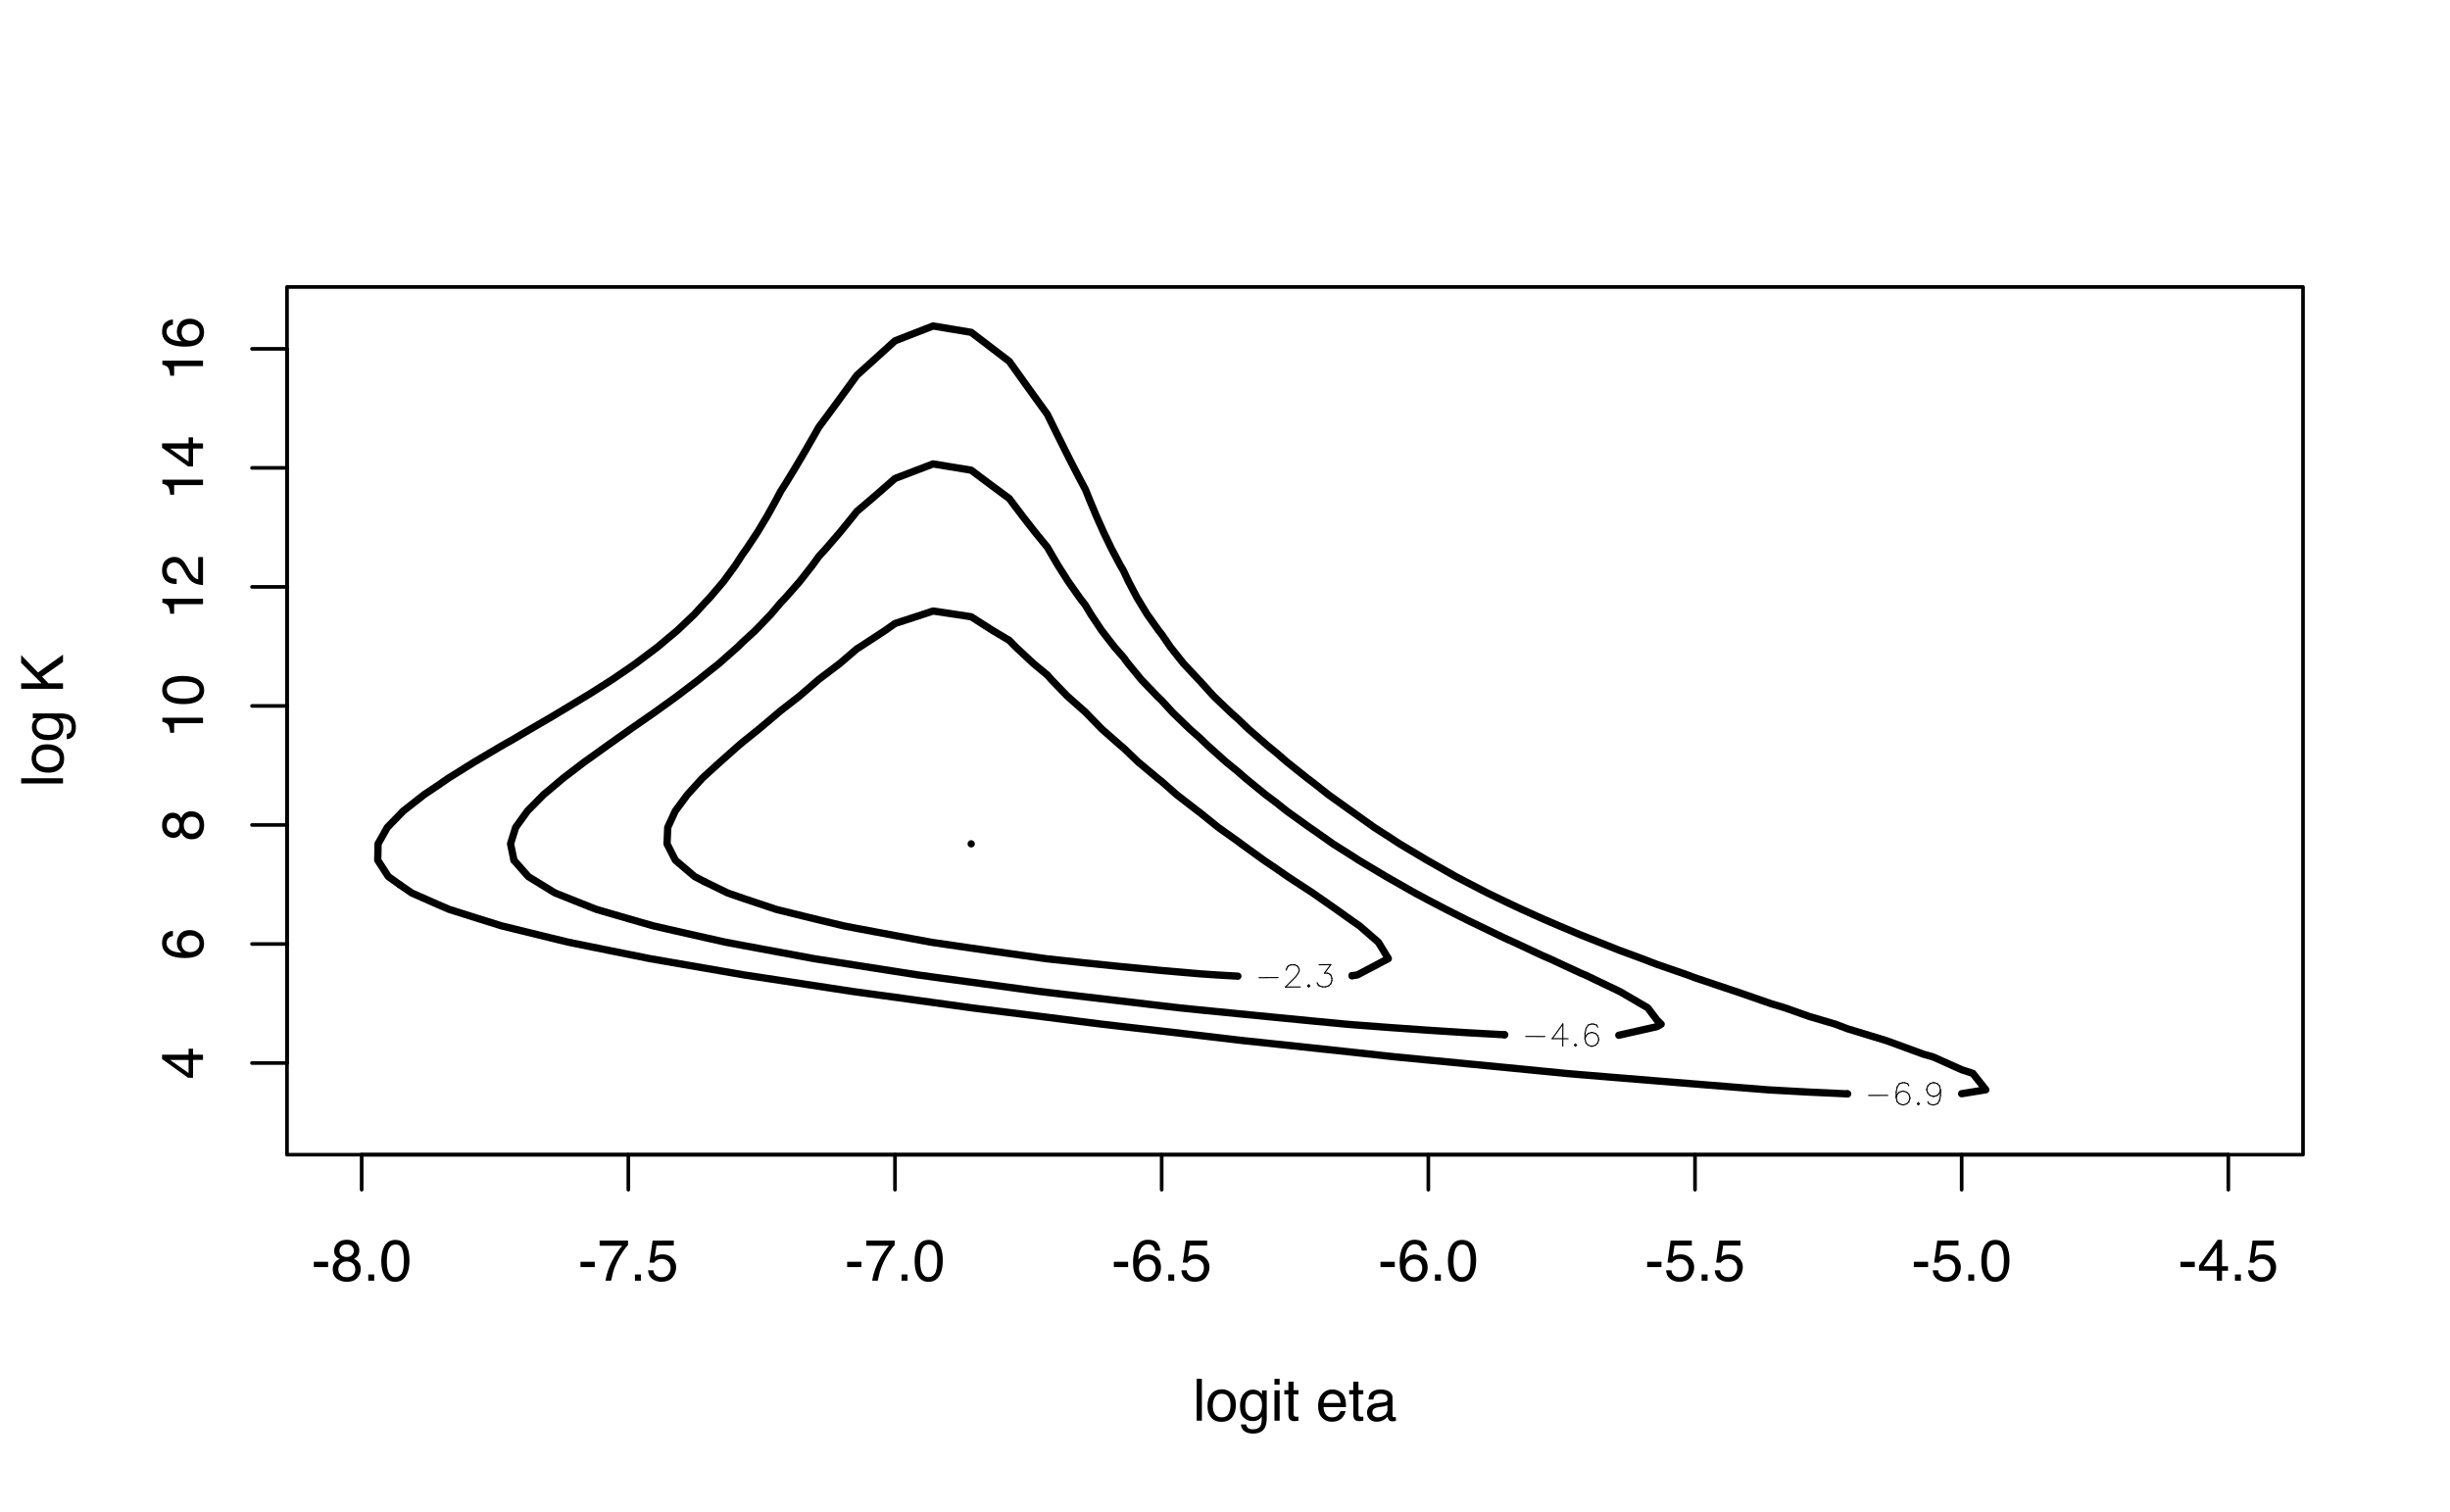 <?xml version="1.0" encoding="UTF-8"?>
<svg xmlns="http://www.w3.org/2000/svg" xmlns:xlink="http://www.w3.org/1999/xlink" width="504pt" height="311pt" viewBox="0 0 504 311" version="1.1">
<defs>
<g>
<symbol overflow="visible" id="glyph0-0">
<path style="stroke:none;" d="M 0.391 0 L 0.391 -8.609 L 7.219 -8.609 L 7.219 0 Z M 6.141 -1.078 L 6.141 -7.531 L 1.469 -7.531 L 1.469 -1.078 Z M 6.141 -1.078 "/>
</symbol>
<symbol overflow="visible" id="glyph0-1">
<path style="stroke:none;" d="M 0.797 -8.609 L 1.859 -8.609 L 1.859 0 L 0.797 0 Z M 0.797 -8.609 "/>
</symbol>
<symbol overflow="visible" id="glyph0-2">
<path style="stroke:none;" d="M 3.266 -0.688 C 3.961 -0.688 4.441 -0.945 4.703 -1.469 C 4.961 -2 5.094 -2.586 5.094 -3.234 C 5.094 -3.828 5 -4.305 4.812 -4.672 C 4.508 -5.242 4 -5.531 3.281 -5.531 C 2.633 -5.531 2.164 -5.285 1.875 -4.797 C 1.582 -4.305 1.438 -3.711 1.438 -3.016 C 1.438 -2.348 1.582 -1.789 1.875 -1.344 C 2.164 -0.906 2.629 -0.688 3.266 -0.688 Z M 3.312 -6.453 C 4.113 -6.453 4.789 -6.18 5.344 -5.641 C 5.906 -5.109 6.188 -4.316 6.188 -3.266 C 6.188 -2.254 5.941 -1.414 5.453 -0.75 C 4.961 -0.094 4.203 0.234 3.172 0.234 C 2.305 0.234 1.617 -0.055 1.109 -0.641 C 0.598 -1.234 0.344 -2.02 0.344 -3 C 0.344 -4.051 0.609 -4.891 1.141 -5.516 C 1.68 -6.141 2.406 -6.453 3.312 -6.453 Z M 3.266 -6.422 Z M 3.266 -6.422 "/>
</symbol>
<symbol overflow="visible" id="glyph0-3">
<path style="stroke:none;" d="M 2.984 -6.391 C 3.484 -6.391 3.914 -6.27 4.281 -6.031 C 4.477 -5.883 4.68 -5.68 4.891 -5.422 L 4.891 -6.219 L 5.859 -6.219 L 5.859 -0.516 C 5.859 0.285 5.742 0.914 5.516 1.375 C 5.078 2.227 4.25 2.656 3.031 2.656 C 2.352 2.656 1.785 2.504 1.328 2.203 C 0.867 1.898 0.609 1.426 0.547 0.781 L 1.625 0.781 C 1.676 1.062 1.773 1.281 1.922 1.438 C 2.16 1.664 2.535 1.781 3.047 1.781 C 3.859 1.781 4.391 1.492 4.641 0.922 C 4.785 0.586 4.852 -0.008 4.844 -0.875 C 4.633 -0.551 4.379 -0.312 4.078 -0.156 C 3.785 0 3.395 0.078 2.906 0.078 C 2.227 0.078 1.633 -0.16 1.125 -0.641 C 0.613 -1.129 0.359 -1.93 0.359 -3.047 C 0.359 -4.098 0.613 -4.914 1.125 -5.5 C 1.645 -6.094 2.266 -6.391 2.984 -6.391 Z M 4.891 -3.172 C 4.891 -3.941 4.727 -4.516 4.406 -4.891 C 4.082 -5.266 3.676 -5.453 3.188 -5.453 C 2.438 -5.453 1.926 -5.102 1.656 -4.406 C 1.508 -4.039 1.438 -3.555 1.438 -2.953 C 1.438 -2.242 1.578 -1.703 1.859 -1.328 C 2.148 -0.961 2.539 -0.781 3.031 -0.781 C 3.789 -0.781 4.32 -1.125 4.625 -1.812 C 4.801 -2.195 4.891 -2.648 4.891 -3.172 Z M 3.109 -6.422 Z M 3.109 -6.422 "/>
</symbol>
<symbol overflow="visible" id="glyph0-4">
<path style="stroke:none;" d="M 0.781 -6.25 L 1.844 -6.25 L 1.844 0 L 0.781 0 Z M 0.781 -8.609 L 1.844 -8.609 L 1.844 -7.406 L 0.781 -7.406 Z M 0.781 -8.609 "/>
</symbol>
<symbol overflow="visible" id="glyph0-5">
<path style="stroke:none;" d="M 0.984 -8.031 L 2.047 -8.031 L 2.047 -6.281 L 3.047 -6.281 L 3.047 -5.422 L 2.047 -5.422 L 2.047 -1.312 C 2.047 -1.094 2.125 -0.945 2.281 -0.875 C 2.352 -0.832 2.488 -0.812 2.688 -0.812 C 2.738 -0.812 2.789 -0.812 2.844 -0.812 C 2.906 -0.82 2.973 -0.828 3.047 -0.828 L 3.047 0 C 2.93 0.031 2.805 0.051 2.672 0.062 C 2.547 0.082 2.406 0.094 2.25 0.094 C 1.758 0.094 1.426 -0.031 1.25 -0.281 C 1.07 -0.531 0.984 -0.859 0.984 -1.266 L 0.984 -5.422 L 0.141 -5.422 L 0.141 -6.281 L 0.984 -6.281 Z M 0.984 -8.031 "/>
</symbol>
<symbol overflow="visible" id="glyph0-6">
<path style="stroke:none;" d=""/>
</symbol>
<symbol overflow="visible" id="glyph0-7">
<path style="stroke:none;" d="M 3.391 -6.422 C 3.836 -6.422 4.27 -6.316 4.688 -6.109 C 5.102 -5.898 5.422 -5.629 5.641 -5.297 C 5.848 -4.973 5.988 -4.602 6.062 -4.188 C 6.125 -3.895 6.156 -3.43 6.156 -2.797 L 1.547 -2.797 C 1.566 -2.16 1.719 -1.648 2 -1.266 C 2.281 -0.879 2.719 -0.688 3.312 -0.688 C 3.863 -0.688 4.301 -0.867 4.625 -1.234 C 4.812 -1.441 4.945 -1.688 5.031 -1.969 L 6.062 -1.969 C 6.039 -1.738 5.953 -1.484 5.797 -1.203 C 5.641 -0.922 5.469 -0.688 5.281 -0.5 C 4.957 -0.188 4.555 0.02 4.078 0.125 C 3.828 0.188 3.539 0.219 3.219 0.219 C 2.438 0.219 1.773 -0.062 1.234 -0.625 C 0.691 -1.195 0.422 -1.992 0.422 -3.016 C 0.422 -4.023 0.691 -4.844 1.234 -5.469 C 1.785 -6.102 2.504 -6.422 3.391 -6.422 Z M 5.062 -3.641 C 5.02 -4.098 4.922 -4.461 4.766 -4.734 C 4.484 -5.242 4.004 -5.5 3.328 -5.5 C 2.836 -5.5 2.426 -5.32 2.094 -4.969 C 1.77 -4.625 1.598 -4.18 1.578 -3.641 Z M 3.281 -6.422 Z M 3.281 -6.422 "/>
</symbol>
<symbol overflow="visible" id="glyph0-8">
<path style="stroke:none;" d="M 1.578 -1.672 C 1.578 -1.367 1.688 -1.129 1.906 -0.953 C 2.133 -0.773 2.398 -0.688 2.703 -0.688 C 3.078 -0.688 3.438 -0.77 3.781 -0.938 C 4.375 -1.227 4.672 -1.695 4.672 -2.344 L 4.672 -3.188 C 4.535 -3.113 4.363 -3.047 4.156 -2.984 C 3.957 -2.93 3.758 -2.895 3.562 -2.875 L 2.938 -2.797 C 2.551 -2.742 2.258 -2.66 2.062 -2.547 C 1.738 -2.367 1.578 -2.078 1.578 -1.672 Z M 4.141 -3.797 C 4.379 -3.828 4.539 -3.93 4.625 -4.109 C 4.664 -4.203 4.688 -4.336 4.688 -4.516 C 4.688 -4.867 4.555 -5.125 4.297 -5.281 C 4.047 -5.445 3.688 -5.531 3.219 -5.531 C 2.664 -5.531 2.273 -5.383 2.047 -5.094 C 1.91 -4.926 1.82 -4.68 1.781 -4.359 L 0.797 -4.359 C 0.816 -5.129 1.066 -5.664 1.547 -5.969 C 2.035 -6.27 2.598 -6.422 3.234 -6.422 C 3.973 -6.422 4.57 -6.281 5.031 -6 C 5.488 -5.719 5.719 -5.281 5.719 -4.688 L 5.719 -1.078 C 5.719 -0.973 5.738 -0.883 5.781 -0.812 C 5.832 -0.75 5.93 -0.719 6.078 -0.719 C 6.117 -0.719 6.164 -0.719 6.219 -0.719 C 6.281 -0.727 6.348 -0.738 6.422 -0.75 L 6.422 0.031 C 6.254 0.07 6.125 0.098 6.031 0.109 C 5.945 0.129 5.832 0.141 5.688 0.141 C 5.32 0.141 5.062 0.008 4.906 -0.25 C 4.812 -0.383 4.75 -0.578 4.719 -0.828 C 4.5 -0.547 4.188 -0.301 3.781 -0.094 C 3.383 0.113 2.945 0.219 2.469 0.219 C 1.883 0.219 1.406 0.039 1.031 -0.312 C 0.664 -0.664 0.484 -1.109 0.484 -1.641 C 0.484 -2.223 0.664 -2.676 1.031 -3 C 1.395 -3.32 1.867 -3.52 2.453 -3.594 Z M 3.266 -6.422 Z M 3.266 -6.422 "/>
</symbol>
<symbol overflow="visible" id="glyph0-9">
<path style="stroke:none;" d="M 0.5 -3.891 L 3.438 -3.891 L 3.438 -2.797 L 0.5 -2.797 Z M 0.5 -3.891 "/>
</symbol>
<symbol overflow="visible" id="glyph0-10">
<path style="stroke:none;" d="M 3.266 -4.875 C 3.734 -4.875 4.098 -5.004 4.359 -5.266 C 4.617 -5.523 4.75 -5.832 4.75 -6.188 C 4.75 -6.5 4.625 -6.785 4.375 -7.047 C 4.125 -7.316 3.742 -7.453 3.234 -7.453 C 2.723 -7.453 2.352 -7.316 2.125 -7.047 C 1.895 -6.785 1.781 -6.484 1.781 -6.141 C 1.781 -5.742 1.926 -5.43 2.219 -5.203 C 2.52 -4.984 2.867 -4.875 3.266 -4.875 Z M 3.328 -0.719 C 3.816 -0.719 4.223 -0.848 4.547 -1.109 C 4.867 -1.379 5.031 -1.773 5.031 -2.297 C 5.031 -2.836 4.863 -3.25 4.531 -3.531 C 4.195 -3.812 3.77 -3.953 3.25 -3.953 C 2.75 -3.953 2.336 -3.805 2.016 -3.516 C 1.703 -3.234 1.547 -2.836 1.547 -2.328 C 1.547 -1.891 1.691 -1.508 1.984 -1.188 C 2.273 -0.875 2.723 -0.719 3.328 -0.719 Z M 1.828 -4.469 C 1.535 -4.594 1.305 -4.738 1.141 -4.906 C 0.836 -5.219 0.688 -5.625 0.688 -6.125 C 0.688 -6.75 0.91 -7.285 1.359 -7.734 C 1.816 -8.191 2.457 -8.422 3.281 -8.422 C 4.094 -8.422 4.723 -8.207 5.172 -7.781 C 5.629 -7.352 5.859 -6.859 5.859 -6.297 C 5.859 -5.773 5.727 -5.348 5.469 -5.016 C 5.32 -4.836 5.094 -4.66 4.781 -4.484 C 5.125 -4.328 5.395 -4.145 5.594 -3.938 C 5.969 -3.539 6.156 -3.031 6.156 -2.406 C 6.156 -1.664 5.906 -1.039 5.406 -0.531 C 4.914 -0.02 4.219 0.234 3.312 0.234 C 2.488 0.234 1.797 0.016 1.234 -0.422 C 0.672 -0.867 0.391 -1.516 0.391 -2.359 C 0.391 -2.848 0.508 -3.273 0.75 -3.641 C 0.988 -4.004 1.348 -4.281 1.828 -4.469 Z M 1.828 -4.469 "/>
</symbol>
<symbol overflow="visible" id="glyph0-11">
<path style="stroke:none;" d="M 1.031 -1.281 L 2.25 -1.281 L 2.25 0 L 1.031 0 Z M 1.031 -1.281 "/>
</symbol>
<symbol overflow="visible" id="glyph0-12">
<path style="stroke:none;" d="M 3.25 -8.391 C 4.332 -8.391 5.117 -7.941 5.609 -7.047 C 5.984 -6.359 6.172 -5.41 6.172 -4.203 C 6.172 -3.066 6 -2.125 5.656 -1.375 C 5.164 -0.301 4.359 0.234 3.234 0.234 C 2.234 0.234 1.484 -0.203 0.984 -1.078 C 0.578 -1.816 0.375 -2.801 0.375 -4.031 C 0.375 -4.977 0.5 -5.797 0.75 -6.484 C 1.207 -7.754 2.039 -8.391 3.25 -8.391 Z M 3.234 -0.734 C 3.785 -0.734 4.223 -0.973 4.547 -1.453 C 4.867 -1.941 5.031 -2.848 5.031 -4.172 C 5.031 -5.117 4.91 -5.898 4.672 -6.516 C 4.441 -7.129 3.988 -7.438 3.312 -7.438 C 2.688 -7.438 2.227 -7.145 1.938 -6.562 C 1.656 -5.977 1.516 -5.117 1.516 -3.984 C 1.516 -3.129 1.609 -2.441 1.797 -1.922 C 2.078 -1.129 2.555 -0.734 3.234 -0.734 Z M 3.234 -0.734 "/>
</symbol>
<symbol overflow="visible" id="glyph0-13">
<path style="stroke:none;" d="M 6.281 -8.25 L 6.281 -7.328 C 6.008 -7.066 5.648 -6.613 5.203 -5.969 C 4.754 -5.32 4.359 -4.625 4.016 -3.875 C 3.672 -3.133 3.41 -2.469 3.234 -1.875 C 3.129 -1.488 2.984 -0.863 2.797 0 L 1.641 0 C 1.898 -1.602 2.484 -3.195 3.391 -4.781 C 3.93 -5.707 4.492 -6.508 5.078 -7.188 L 0.438 -7.188 L 0.438 -8.25 Z M 6.281 -8.25 "/>
</symbol>
<symbol overflow="visible" id="glyph0-14">
<path style="stroke:none;" d="M 1.484 -2.141 C 1.555 -1.535 1.836 -1.117 2.328 -0.891 C 2.578 -0.773 2.863 -0.719 3.188 -0.719 C 3.812 -0.719 4.273 -0.914 4.578 -1.312 C 4.879 -1.707 5.031 -2.148 5.031 -2.641 C 5.031 -3.223 4.848 -3.676 4.484 -4 C 4.129 -4.32 3.703 -4.484 3.203 -4.484 C 2.836 -4.484 2.523 -4.41 2.266 -4.266 C 2.004 -4.129 1.785 -3.938 1.609 -3.688 L 0.688 -3.734 L 1.328 -8.25 L 5.688 -8.25 L 5.688 -7.234 L 2.125 -7.234 L 1.766 -4.906 C 1.961 -5.051 2.148 -5.16 2.328 -5.234 C 2.641 -5.359 3 -5.422 3.406 -5.422 C 4.176 -5.422 4.828 -5.172 5.359 -4.672 C 5.898 -4.18 6.172 -3.555 6.172 -2.797 C 6.172 -2.004 5.922 -1.301 5.422 -0.688 C 4.93 -0.082 4.148 0.219 3.078 0.219 C 2.398 0.219 1.797 0.023 1.266 -0.359 C 0.742 -0.742 0.453 -1.336 0.391 -2.141 Z M 1.484 -2.141 "/>
</symbol>
<symbol overflow="visible" id="glyph0-15">
<path style="stroke:none;" d="M 3.516 -8.422 C 4.453 -8.422 5.102 -8.176 5.469 -7.688 C 5.844 -7.207 6.031 -6.707 6.031 -6.188 L 4.984 -6.188 C 4.922 -6.52 4.82 -6.781 4.688 -6.969 C 4.426 -7.32 4.039 -7.5 3.531 -7.5 C 2.938 -7.5 2.461 -7.223 2.109 -6.672 C 1.766 -6.129 1.578 -5.352 1.547 -4.344 C 1.785 -4.695 2.086 -4.961 2.453 -5.141 C 2.785 -5.297 3.16 -5.375 3.578 -5.375 C 4.285 -5.375 4.898 -5.148 5.422 -4.703 C 5.941 -4.254 6.203 -3.582 6.203 -2.688 C 6.203 -1.926 5.953 -1.25 5.453 -0.656 C 4.961 -0.07 4.258 0.219 3.344 0.219 C 2.551 0.219 1.867 -0.078 1.297 -0.672 C 0.734 -1.273 0.453 -2.281 0.453 -3.688 C 0.453 -4.727 0.578 -5.613 0.828 -6.344 C 1.316 -7.727 2.211 -8.422 3.516 -8.422 Z M 3.438 -0.719 C 3.988 -0.719 4.398 -0.906 4.672 -1.281 C 4.953 -1.656 5.094 -2.098 5.094 -2.609 C 5.094 -3.035 4.969 -3.441 4.719 -3.828 C 4.477 -4.211 4.031 -4.406 3.375 -4.406 C 2.926 -4.406 2.531 -4.254 2.188 -3.953 C 1.844 -3.66 1.672 -3.211 1.672 -2.609 C 1.672 -2.078 1.828 -1.629 2.141 -1.266 C 2.453 -0.898 2.883 -0.719 3.438 -0.719 Z M 3.438 -0.719 "/>
</symbol>
<symbol overflow="visible" id="glyph0-16">
<path style="stroke:none;" d="M 3.969 -2.969 L 3.969 -6.781 L 1.281 -2.969 Z M 3.984 0 L 3.984 -2.047 L 0.312 -2.047 L 0.312 -3.078 L 4.156 -8.422 L 5.047 -8.422 L 5.047 -2.969 L 6.281 -2.969 L 6.281 -2.047 L 5.047 -2.047 L 5.047 0 Z M 3.984 0 "/>
</symbol>
<symbol overflow="visible" id="glyph1-0">
<path style="stroke:none;" d="M 0 -0.391 L -8.609 -0.391 L -8.609 -7.219 L 0 -7.219 Z M -1.078 -6.141 L -7.531 -6.141 L -7.531 -1.469 L -1.078 -1.469 Z M -1.078 -6.141 "/>
</symbol>
<symbol overflow="visible" id="glyph1-1">
<path style="stroke:none;" d="M -8.609 -0.797 L -8.609 -1.859 L 0 -1.859 L 0 -0.797 Z M -8.609 -0.797 "/>
</symbol>
<symbol overflow="visible" id="glyph1-2">
<path style="stroke:none;" d="M -0.688 -3.266 C -0.688 -3.961 -0.945 -4.441 -1.469 -4.703 C -2 -4.961 -2.586 -5.094 -3.234 -5.094 C -3.828 -5.094 -4.305 -5 -4.672 -4.812 C -5.242 -4.508 -5.531 -4 -5.531 -3.281 C -5.531 -2.633 -5.285 -2.164 -4.797 -1.875 C -4.305 -1.582 -3.711 -1.438 -3.016 -1.438 C -2.348 -1.438 -1.789 -1.582 -1.344 -1.875 C -0.906 -2.164 -0.688 -2.629 -0.688 -3.266 Z M -6.453 -3.312 C -6.453 -4.113 -6.18 -4.789 -5.641 -5.344 C -5.109 -5.906 -4.316 -6.188 -3.266 -6.188 C -2.254 -6.188 -1.414 -5.941 -0.75 -5.453 C -0.094 -4.961 0.234 -4.203 0.234 -3.172 C 0.234 -2.305 -0.055 -1.617 -0.641 -1.109 C -1.234 -0.598 -2.02 -0.344 -3 -0.344 C -4.051 -0.344 -4.891 -0.609 -5.516 -1.141 C -6.141 -1.68 -6.453 -2.406 -6.453 -3.312 Z M -6.422 -3.266 Z M -6.422 -3.266 "/>
</symbol>
<symbol overflow="visible" id="glyph1-3">
<path style="stroke:none;" d="M -6.391 -2.984 C -6.391 -3.484 -6.27 -3.914 -6.031 -4.281 C -5.883 -4.477 -5.68 -4.68 -5.422 -4.891 L -6.219 -4.891 L -6.219 -5.859 L -0.516 -5.859 C 0.285 -5.859 0.914 -5.742 1.375 -5.516 C 2.227 -5.078 2.656 -4.25 2.656 -3.031 C 2.656 -2.352 2.504 -1.785 2.203 -1.328 C 1.898 -0.867 1.426 -0.609 0.781 -0.547 L 0.781 -1.625 C 1.062 -1.676 1.281 -1.773 1.438 -1.922 C 1.664 -2.16 1.781 -2.535 1.781 -3.047 C 1.781 -3.859 1.492 -4.391 0.922 -4.641 C 0.586 -4.785 -0.008 -4.852 -0.875 -4.844 C -0.551 -4.633 -0.312 -4.379 -0.156 -4.078 C 0 -3.785 0.078 -3.395 0.078 -2.906 C 0.078 -2.227 -0.16 -1.633 -0.641 -1.125 C -1.129 -0.613 -1.93 -0.359 -3.047 -0.359 C -4.098 -0.359 -4.914 -0.613 -5.5 -1.125 C -6.094 -1.645 -6.391 -2.266 -6.391 -2.984 Z M -3.172 -4.891 C -3.941 -4.891 -4.516 -4.727 -4.891 -4.406 C -5.266 -4.082 -5.453 -3.676 -5.453 -3.188 C -5.453 -2.438 -5.102 -1.926 -4.406 -1.656 C -4.039 -1.508 -3.555 -1.438 -2.953 -1.438 C -2.242 -1.438 -1.703 -1.578 -1.328 -1.859 C -0.961 -2.148 -0.781 -2.539 -0.781 -3.031 C -0.781 -3.789 -1.125 -4.32 -1.812 -4.625 C -2.195 -4.801 -2.648 -4.891 -3.172 -4.891 Z M -6.422 -3.109 Z M -6.422 -3.109 "/>
</symbol>
<symbol overflow="visible" id="glyph1-4">
<path style="stroke:none;" d=""/>
</symbol>
<symbol overflow="visible" id="glyph1-5">
<path style="stroke:none;" d="M -8.609 -0.922 L -8.609 -2.047 L -4.406 -2.047 L -8.609 -6.25 L -8.609 -7.859 L -5.141 -4.281 L 0 -7.953 L 0 -6.438 L -4.312 -3.422 L -3 -2.047 L 0 -2.047 L 0 -0.922 Z M -8.609 -0.922 "/>
</symbol>
<symbol overflow="visible" id="glyph1-6">
<path style="stroke:none;" d="M -2.969 -3.969 L -6.781 -3.969 L -2.969 -1.281 Z M 0 -3.984 L -2.047 -3.984 L -2.047 -0.312 L -3.078 -0.312 L -8.422 -4.156 L -8.422 -5.047 L -2.969 -5.047 L -2.969 -6.281 L -2.047 -6.281 L -2.047 -5.047 L 0 -5.047 Z M 0 -3.984 "/>
</symbol>
<symbol overflow="visible" id="glyph1-7">
<path style="stroke:none;" d="M -8.422 -3.516 C -8.422 -4.453 -8.176 -5.102 -7.688 -5.469 C -7.207 -5.844 -6.707 -6.031 -6.188 -6.031 L -6.188 -4.984 C -6.52 -4.922 -6.781 -4.82 -6.969 -4.688 C -7.32 -4.426 -7.5 -4.039 -7.5 -3.531 C -7.5 -2.938 -7.223 -2.461 -6.672 -2.109 C -6.129 -1.766 -5.352 -1.578 -4.344 -1.547 C -4.695 -1.785 -4.961 -2.086 -5.141 -2.453 C -5.297 -2.785 -5.375 -3.16 -5.375 -3.578 C -5.375 -4.285 -5.148 -4.898 -4.703 -5.422 C -4.254 -5.941 -3.582 -6.203 -2.688 -6.203 C -1.926 -6.203 -1.25 -5.953 -0.656 -5.453 C -0.07 -4.961 0.219 -4.258 0.219 -3.344 C 0.219 -2.551 -0.078 -1.867 -0.672 -1.297 C -1.273 -0.734 -2.281 -0.453 -3.688 -0.453 C -4.727 -0.453 -5.613 -0.578 -6.344 -0.828 C -7.727 -1.316 -8.422 -2.211 -8.422 -3.516 Z M -0.719 -3.438 C -0.719 -3.988 -0.906 -4.398 -1.281 -4.672 C -1.656 -4.953 -2.098 -5.094 -2.609 -5.094 C -3.035 -5.094 -3.441 -4.969 -3.828 -4.719 C -4.211 -4.477 -4.406 -4.031 -4.406 -3.375 C -4.406 -2.926 -4.254 -2.531 -3.953 -2.188 C -3.66 -1.844 -3.211 -1.672 -2.609 -1.672 C -2.078 -1.672 -1.629 -1.828 -1.266 -2.141 C -0.898 -2.453 -0.719 -2.883 -0.719 -3.438 Z M -0.719 -3.438 "/>
</symbol>
<symbol overflow="visible" id="glyph1-8">
<path style="stroke:none;" d="M -4.875 -3.266 C -4.875 -3.734 -5.004 -4.098 -5.266 -4.359 C -5.523 -4.617 -5.832 -4.75 -6.188 -4.75 C -6.5 -4.75 -6.785 -4.625 -7.047 -4.375 C -7.316 -4.125 -7.453 -3.742 -7.453 -3.234 C -7.453 -2.723 -7.316 -2.352 -7.047 -2.125 C -6.785 -1.895 -6.484 -1.781 -6.141 -1.781 C -5.742 -1.781 -5.43 -1.926 -5.203 -2.219 C -4.984 -2.52 -4.875 -2.867 -4.875 -3.266 Z M -0.719 -3.328 C -0.719 -3.816 -0.848 -4.223 -1.109 -4.547 C -1.379 -4.867 -1.773 -5.031 -2.297 -5.031 C -2.836 -5.031 -3.25 -4.863 -3.531 -4.531 C -3.812 -4.195 -3.953 -3.77 -3.953 -3.25 C -3.953 -2.75 -3.805 -2.336 -3.516 -2.016 C -3.234 -1.703 -2.836 -1.547 -2.328 -1.547 C -1.891 -1.547 -1.508 -1.691 -1.188 -1.984 C -0.875 -2.273 -0.719 -2.723 -0.719 -3.328 Z M -4.469 -1.828 C -4.594 -1.535 -4.738 -1.305 -4.906 -1.141 C -5.219 -0.836 -5.625 -0.688 -6.125 -0.688 C -6.75 -0.688 -7.285 -0.91 -7.734 -1.359 C -8.191 -1.816 -8.422 -2.457 -8.422 -3.281 C -8.422 -4.094 -8.207 -4.723 -7.781 -5.172 C -7.352 -5.629 -6.859 -5.859 -6.297 -5.859 C -5.773 -5.859 -5.348 -5.727 -5.016 -5.469 C -4.836 -5.32 -4.66 -5.094 -4.484 -4.781 C -4.328 -5.125 -4.145 -5.395 -3.938 -5.594 C -3.539 -5.969 -3.031 -6.156 -2.406 -6.156 C -1.664 -6.156 -1.039 -5.906 -0.531 -5.406 C -0.02 -4.914 0.234 -4.219 0.234 -3.312 C 0.234 -2.488 0.016 -1.797 -0.422 -1.234 C -0.867 -0.672 -1.516 -0.391 -2.359 -0.391 C -2.848 -0.391 -3.273 -0.508 -3.641 -0.75 C -4.004 -0.988 -4.281 -1.348 -4.469 -1.828 Z M -4.469 -1.828 "/>
</symbol>
<symbol overflow="visible" id="glyph1-9">
<path style="stroke:none;" d="M -5.938 -1.156 L -6.75 -1.156 C -6.82 -1.914 -6.945 -2.441 -7.125 -2.734 C -7.301 -3.035 -7.711 -3.266 -8.359 -3.422 L -8.359 -4.25 L 0 -4.25 L 0 -3.125 L -5.938 -3.125 Z M -5.938 -1.156 "/>
</symbol>
<symbol overflow="visible" id="glyph1-10">
<path style="stroke:none;" d="M -8.391 -3.25 C -8.391 -4.332 -7.941 -5.117 -7.047 -5.609 C -6.359 -5.984 -5.41 -6.172 -4.203 -6.172 C -3.066 -6.172 -2.125 -6 -1.375 -5.656 C -0.301 -5.164 0.234 -4.359 0.234 -3.234 C 0.234 -2.234 -0.203 -1.484 -1.078 -0.984 C -1.816 -0.578 -2.801 -0.375 -4.031 -0.375 C -4.977 -0.375 -5.797 -0.5 -6.484 -0.75 C -7.754 -1.207 -8.391 -2.039 -8.391 -3.25 Z M -0.734 -3.234 C -0.734 -3.785 -0.973 -4.223 -1.453 -4.547 C -1.941 -4.867 -2.848 -5.031 -4.172 -5.031 C -5.117 -5.031 -5.898 -4.91 -6.516 -4.672 C -7.129 -4.441 -7.438 -3.988 -7.438 -3.312 C -7.438 -2.688 -7.145 -2.227 -6.562 -1.938 C -5.977 -1.656 -5.117 -1.516 -3.984 -1.516 C -3.129 -1.516 -2.441 -1.609 -1.922 -1.797 C -1.129 -2.078 -0.734 -2.555 -0.734 -3.234 Z M -0.734 -3.234 "/>
</symbol>
<symbol overflow="visible" id="glyph1-11">
<path style="stroke:none;" d="M 0 -0.375 C -0.719 -0.414 -1.344 -0.566 -1.875 -0.828 C -2.414 -1.086 -2.906 -1.594 -3.344 -2.344 L -4 -3.469 C -4.289 -3.969 -4.539 -4.32 -4.75 -4.531 C -5.07 -4.852 -5.441 -5.016 -5.859 -5.016 C -6.348 -5.016 -6.734 -4.863 -7.016 -4.562 C -7.305 -4.27 -7.453 -3.883 -7.453 -3.406 C -7.453 -2.676 -7.18 -2.176 -6.641 -1.906 C -6.336 -1.75 -5.93 -1.664 -5.422 -1.656 L -5.422 -0.578 C -6.148 -0.586 -6.742 -0.723 -7.203 -0.984 C -8.016 -1.441 -8.422 -2.25 -8.422 -3.406 C -8.422 -4.363 -8.16 -5.062 -7.641 -5.5 C -7.117 -5.945 -6.539 -6.172 -5.906 -6.172 C -5.238 -6.172 -4.664 -5.938 -4.188 -5.469 C -3.906 -5.195 -3.566 -4.707 -3.172 -4 L -2.734 -3.188 C -2.523 -2.812 -2.32 -2.516 -2.125 -2.297 C -1.789 -1.898 -1.414 -1.648 -1 -1.547 L -1 -6.141 L 0 -6.141 Z M 0 -0.375 "/>
</symbol>
</g>
</defs>
<g id="surface1941">
<rect x="0" y="0" width="504" height="311" style="fill:rgb(100%,100%,100%);fill-opacity:1;stroke:none;"/>
<g style="fill:rgb(0%,0%,0%);fill-opacity:1;">
  <use xlink:href="#glyph0-1" x="245.383" y="292.281"/>
  <use xlink:href="#glyph0-2" x="248.049" y="292.281"/>
  <use xlink:href="#glyph0-3" x="254.723" y="292.281"/>
  <use xlink:href="#glyph0-4" x="261.396" y="292.281"/>
  <use xlink:href="#glyph0-5" x="264.062" y="292.281"/>
  <use xlink:href="#glyph0-6" x="267.396" y="292.281"/>
  <use xlink:href="#glyph0-7" x="270.73" y="292.281"/>
  <use xlink:href="#glyph0-5" x="277.404" y="292.281"/>
  <use xlink:href="#glyph0-8" x="280.738" y="292.281"/>
</g>
<g style="fill:rgb(0%,0%,0%);fill-opacity:1;">
  <use xlink:href="#glyph1-1" x="12.961" y="161.977"/>
  <use xlink:href="#glyph1-2" x="12.961" y="159.311"/>
  <use xlink:href="#glyph1-3" x="12.961" y="152.637"/>
  <use xlink:href="#glyph1-4" x="12.961" y="145.963"/>
  <use xlink:href="#glyph1-5" x="12.961" y="142.629"/>
</g>
<path style="fill:none;stroke-width:1.5;stroke-linecap:round;stroke-linejoin:round;stroke:rgb(0%,0%,0%);stroke-opacity:1;stroke-miterlimit:10;" d="M 82.238 182.016 L 79.895 180.348 L 77.707 176.973 L 77.777 173.602 L 79.672 170.227 L 82.238 167.598 L 82.949 166.855 L 87.258 163.48 L 90.074 161.598 L 92.23 160.105 L 97.629 156.734 L 97.91 156.574 L 103.344 153.359 L 105.746 152 L 109.156 149.988 L 113.582 147.414 L 114.91 146.613 L 120.512 143.238 L 121.422 142.684 L 125.867 139.867 L 129.258 137.555 L 130.777 136.492 L 135.266 133.121 L 137.094 131.582 L 139.293 129.746 L 142.852 126.371 L 144.93 124.09 L 145.973 123 L 148.848 119.625 L 151.316 116.254 L 152.766 114.008 L 153.586 112.879 L 155.816 109.508 L 157.844 106.133 L 159.715 102.758 L 160.605 101.07 L 161.672 99.387 L 163.73 96.012 L 165.719 92.641 L 167.656 89.266 L 168.441 87.883 L 169.922 85.891 L 172.406 82.52 L 174.867 79.145 L 176.277 77.207 L 177.867 75.773 L 181.598 72.398 L 184.113 70.121 L 186.922 69.023 L 191.949 67.066 L 199.789 68.371 L 200.648 69.023 L 205.066 72.398 L 207.625 74.348 L 208.641 75.773 L 211.059 79.145 L 213.484 82.52 L 215.461 85.25 L 215.773 85.891 L 217.43 89.266 L 219.109 92.641 L 220.82 96.012 L 222.578 99.387 L 223.297 100.723 L 224.113 102.758 L 225.523 106.133 L 227.027 109.508 L 228.648 112.879 L 230.434 116.254 L 231.133 117.457 L 232.148 119.625 L 233.926 123 L 235.977 126.371 L 238.379 129.746 L 238.973 130.492 L 240.77 133.121 L 243.453 136.492 L 246.609 139.867 L 246.809 140.066 L 249.68 143.238 L 253.207 146.613 L 254.645 147.891 L 256.832 149.988 L 260.703 153.359 L 262.48 154.809 L 264.703 156.734 L 268.93 160.105 L 270.32 161.156 L 273.246 163.48 L 277.961 166.855 L 278.156 166.988 L 282.695 170.227 L 285.992 172.34 L 287.91 173.602 L 293.566 176.973 L 293.828 177.121 L 299.496 180.348 L 301.664 181.48 L 305.992 183.719 L 309.504 185.418 L 313.062 187.094 L 317.34 189.016 L 320.711 190.469 L 325.176 192.348 L 328.941 193.84 L 333.012 195.465 L 337.766 197.215 L 340.848 198.402 L 347.168 200.586 L 348.688 201.16 L 356.523 203.797 L 357.051 203.961 L 364.359 206.5 L 367.156 207.336 L 372.195 209.121 L 377.566 210.707 L 380.031 211.645 L 387.871 214.039 L 388.027 214.082 L 395.707 216.891 L 397.684 217.453 L 403.543 220.078 L 405.836 220.828 L 408.508 224.203 L 403.543 225.012 "/>
<path style="fill:none;stroke-width:1.5;stroke-linecap:round;stroke-linejoin:round;stroke:rgb(0%,0%,0%);stroke-opacity:1;stroke-miterlimit:10;" d="M 380.031 225.043 L 372.195 224.684 L 364.359 224.254 L 363.551 224.203 L 356.523 223.641 L 348.688 223.012 L 340.848 222.379 L 333.012 221.742 L 325.176 221.098 L 322.039 220.828 L 317.34 220.367 L 309.504 219.598 L 301.664 218.84 L 293.828 218.09 L 287.219 217.453 L 285.992 217.324 L 278.156 216.469 L 270.32 215.629 L 262.48 214.797 L 255.699 214.082 L 254.645 213.961 L 246.809 213.035 L 238.973 212.125 L 231.133 211.227 L 226.668 210.707 L 223.297 210.281 L 215.461 209.289 L 207.625 208.309 L 199.797 207.336 L 199.789 207.332 L 191.949 206.246 L 184.113 205.168 L 176.277 204.098 L 175.277 203.961 L 168.441 202.914 L 160.605 201.719 L 153.141 200.586 L 152.766 200.523 L 144.93 199.164 L 137.094 197.812 L 133.648 197.215 L 129.258 196.332 L 121.422 194.754 L 116.922 193.84 L 113.582 193.031 L 105.746 191.109 L 103.145 190.469 L 97.91 188.832 L 92.414 187.094 L 90.074 186.086 L 84.711 183.719 L 82.238 182.016 "/>
<path style="fill:none;stroke-width:1.5;stroke-linecap:round;stroke-linejoin:round;stroke:rgb(0%,0%,0%);stroke-opacity:1;stroke-miterlimit:10;" d="M 380.066 225.043 L 380.031 225.043 "/>
<path style="fill:none;stroke-width:0.232;stroke-linecap:round;stroke-linejoin:round;stroke:rgb(0%,0%,0%);stroke-opacity:1;stroke-miterlimit:10;" d="M 384.414 225.363 L 388.328 225.359 "/>
<path style="fill:none;stroke-width:0.232;stroke-linecap:round;stroke-linejoin:round;stroke:rgb(0%,0%,0%);stroke-opacity:1;stroke-miterlimit:10;" d="M 392.672 223.395 L 392.453 222.961 "/>
<path style="fill:none;stroke-width:0.232;stroke-linecap:round;stroke-linejoin:round;stroke:rgb(0%,0%,0%);stroke-opacity:1;stroke-miterlimit:10;" d="M 392.453 222.961 L 391.801 222.746 "/>
<path style="fill:none;stroke-width:0.232;stroke-linecap:round;stroke-linejoin:round;stroke:rgb(0%,0%,0%);stroke-opacity:1;stroke-miterlimit:10;" d="M 391.801 222.746 L 391.367 222.746 "/>
<path style="fill:none;stroke-width:0.232;stroke-linecap:round;stroke-linejoin:round;stroke:rgb(0%,0%,0%);stroke-opacity:1;stroke-miterlimit:10;" d="M 391.367 222.746 L 390.715 222.965 "/>
<path style="fill:none;stroke-width:0.232;stroke-linecap:round;stroke-linejoin:round;stroke:rgb(0%,0%,0%);stroke-opacity:1;stroke-miterlimit:10;" d="M 390.715 222.965 L 390.281 223.617 "/>
<path style="fill:none;stroke-width:0.232;stroke-linecap:round;stroke-linejoin:round;stroke:rgb(0%,0%,0%);stroke-opacity:1;stroke-miterlimit:10;" d="M 390.281 223.617 L 390.066 224.703 "/>
<path style="fill:none;stroke-width:0.232;stroke-linecap:round;stroke-linejoin:round;stroke:rgb(0%,0%,0%);stroke-opacity:1;stroke-miterlimit:10;" d="M 390.066 224.703 L 390.066 225.789 "/>
<path style="fill:none;stroke-width:0.232;stroke-linecap:round;stroke-linejoin:round;stroke:rgb(0%,0%,0%);stroke-opacity:1;stroke-miterlimit:10;" d="M 390.066 225.789 L 390.285 226.66 "/>
<path style="fill:none;stroke-width:0.232;stroke-linecap:round;stroke-linejoin:round;stroke:rgb(0%,0%,0%);stroke-opacity:1;stroke-miterlimit:10;" d="M 390.285 226.66 L 390.723 227.094 "/>
<path style="fill:none;stroke-width:0.232;stroke-linecap:round;stroke-linejoin:round;stroke:rgb(0%,0%,0%);stroke-opacity:1;stroke-miterlimit:10;" d="M 390.723 227.094 L 391.375 227.309 "/>
<path style="fill:none;stroke-width:0.232;stroke-linecap:round;stroke-linejoin:round;stroke:rgb(0%,0%,0%);stroke-opacity:1;stroke-miterlimit:10;" d="M 391.375 227.309 L 391.59 227.309 "/>
<path style="fill:none;stroke-width:0.232;stroke-linecap:round;stroke-linejoin:round;stroke:rgb(0%,0%,0%);stroke-opacity:1;stroke-miterlimit:10;" d="M 391.59 227.309 L 392.242 227.09 "/>
<path style="fill:none;stroke-width:0.232;stroke-linecap:round;stroke-linejoin:round;stroke:rgb(0%,0%,0%);stroke-opacity:1;stroke-miterlimit:10;" d="M 392.242 227.09 L 392.676 226.656 "/>
<path style="fill:none;stroke-width:0.232;stroke-linecap:round;stroke-linejoin:round;stroke:rgb(0%,0%,0%);stroke-opacity:1;stroke-miterlimit:10;" d="M 392.676 226.656 L 392.895 226.004 "/>
<path style="fill:none;stroke-width:0.232;stroke-linecap:round;stroke-linejoin:round;stroke:rgb(0%,0%,0%);stroke-opacity:1;stroke-miterlimit:10;" d="M 392.895 226.004 L 392.895 225.785 "/>
<path style="fill:none;stroke-width:0.232;stroke-linecap:round;stroke-linejoin:round;stroke:rgb(0%,0%,0%);stroke-opacity:1;stroke-miterlimit:10;" d="M 392.895 225.785 L 392.676 225.137 "/>
<path style="fill:none;stroke-width:0.232;stroke-linecap:round;stroke-linejoin:round;stroke:rgb(0%,0%,0%);stroke-opacity:1;stroke-miterlimit:10;" d="M 392.676 225.137 L 392.238 224.699 "/>
<path style="fill:none;stroke-width:0.232;stroke-linecap:round;stroke-linejoin:round;stroke:rgb(0%,0%,0%);stroke-opacity:1;stroke-miterlimit:10;" d="M 392.238 224.699 L 391.586 224.484 "/>
<path style="fill:none;stroke-width:0.232;stroke-linecap:round;stroke-linejoin:round;stroke:rgb(0%,0%,0%);stroke-opacity:1;stroke-miterlimit:10;" d="M 391.586 224.484 L 391.371 224.484 "/>
<path style="fill:none;stroke-width:0.232;stroke-linecap:round;stroke-linejoin:round;stroke:rgb(0%,0%,0%);stroke-opacity:1;stroke-miterlimit:10;" d="M 391.371 224.484 L 390.719 224.703 "/>
<path style="fill:none;stroke-width:0.232;stroke-linecap:round;stroke-linejoin:round;stroke:rgb(0%,0%,0%);stroke-opacity:1;stroke-miterlimit:10;" d="M 390.719 224.703 L 390.285 225.137 "/>
<path style="fill:none;stroke-width:0.232;stroke-linecap:round;stroke-linejoin:round;stroke:rgb(0%,0%,0%);stroke-opacity:1;stroke-miterlimit:10;" d="M 390.285 225.137 L 390.066 225.789 "/>
<path style="fill:none;stroke-width:0.232;stroke-linecap:round;stroke-linejoin:round;stroke:rgb(0%,0%,0%);stroke-opacity:1;stroke-miterlimit:10;" d="M 394.633 226.871 L 394.418 227.09 "/>
<path style="fill:none;stroke-width:0.232;stroke-linecap:round;stroke-linejoin:round;stroke:rgb(0%,0%,0%);stroke-opacity:1;stroke-miterlimit:10;" d="M 394.418 227.09 L 394.633 227.305 "/>
<path style="fill:none;stroke-width:0.232;stroke-linecap:round;stroke-linejoin:round;stroke:rgb(0%,0%,0%);stroke-opacity:1;stroke-miterlimit:10;" d="M 394.633 227.305 L 394.852 227.09 "/>
<path style="fill:none;stroke-width:0.232;stroke-linecap:round;stroke-linejoin:round;stroke:rgb(0%,0%,0%);stroke-opacity:1;stroke-miterlimit:10;" d="M 394.852 227.09 L 394.633 226.871 "/>
<path style="fill:none;stroke-width:0.232;stroke-linecap:round;stroke-linejoin:round;stroke:rgb(0%,0%,0%);stroke-opacity:1;stroke-miterlimit:10;" d="M 399.195 224.258 L 398.977 224.91 "/>
<path style="fill:none;stroke-width:0.232;stroke-linecap:round;stroke-linejoin:round;stroke:rgb(0%,0%,0%);stroke-opacity:1;stroke-miterlimit:10;" d="M 398.977 224.91 L 398.543 225.344 "/>
<path style="fill:none;stroke-width:0.232;stroke-linecap:round;stroke-linejoin:round;stroke:rgb(0%,0%,0%);stroke-opacity:1;stroke-miterlimit:10;" d="M 398.543 225.344 L 397.891 225.562 "/>
<path style="fill:none;stroke-width:0.232;stroke-linecap:round;stroke-linejoin:round;stroke:rgb(0%,0%,0%);stroke-opacity:1;stroke-miterlimit:10;" d="M 397.891 225.562 L 397.676 225.562 "/>
<path style="fill:none;stroke-width:0.232;stroke-linecap:round;stroke-linejoin:round;stroke:rgb(0%,0%,0%);stroke-opacity:1;stroke-miterlimit:10;" d="M 397.676 225.562 L 397.023 225.348 "/>
<path style="fill:none;stroke-width:0.232;stroke-linecap:round;stroke-linejoin:round;stroke:rgb(0%,0%,0%);stroke-opacity:1;stroke-miterlimit:10;" d="M 397.023 225.348 L 396.586 224.91 "/>
<path style="fill:none;stroke-width:0.232;stroke-linecap:round;stroke-linejoin:round;stroke:rgb(0%,0%,0%);stroke-opacity:1;stroke-miterlimit:10;" d="M 396.586 224.91 L 396.367 224.262 "/>
<path style="fill:none;stroke-width:0.232;stroke-linecap:round;stroke-linejoin:round;stroke:rgb(0%,0%,0%);stroke-opacity:1;stroke-miterlimit:10;" d="M 396.367 224.262 L 396.367 224.043 "/>
<path style="fill:none;stroke-width:0.232;stroke-linecap:round;stroke-linejoin:round;stroke:rgb(0%,0%,0%);stroke-opacity:1;stroke-miterlimit:10;" d="M 396.367 224.043 L 396.586 223.391 "/>
<path style="fill:none;stroke-width:0.232;stroke-linecap:round;stroke-linejoin:round;stroke:rgb(0%,0%,0%);stroke-opacity:1;stroke-miterlimit:10;" d="M 396.586 223.391 L 397.02 222.953 "/>
<path style="fill:none;stroke-width:0.232;stroke-linecap:round;stroke-linejoin:round;stroke:rgb(0%,0%,0%);stroke-opacity:1;stroke-miterlimit:10;" d="M 397.02 222.953 L 397.672 222.738 "/>
<path style="fill:none;stroke-width:0.232;stroke-linecap:round;stroke-linejoin:round;stroke:rgb(0%,0%,0%);stroke-opacity:1;stroke-miterlimit:10;" d="M 397.672 222.738 L 397.887 222.738 "/>
<path style="fill:none;stroke-width:0.232;stroke-linecap:round;stroke-linejoin:round;stroke:rgb(0%,0%,0%);stroke-opacity:1;stroke-miterlimit:10;" d="M 397.887 222.738 L 398.539 222.953 "/>
<path style="fill:none;stroke-width:0.232;stroke-linecap:round;stroke-linejoin:round;stroke:rgb(0%,0%,0%);stroke-opacity:1;stroke-miterlimit:10;" d="M 398.539 222.953 L 398.977 223.387 "/>
<path style="fill:none;stroke-width:0.232;stroke-linecap:round;stroke-linejoin:round;stroke:rgb(0%,0%,0%);stroke-opacity:1;stroke-miterlimit:10;" d="M 398.977 223.387 L 399.195 224.258 "/>
<path style="fill:none;stroke-width:0.232;stroke-linecap:round;stroke-linejoin:round;stroke:rgb(0%,0%,0%);stroke-opacity:1;stroke-miterlimit:10;" d="M 399.195 224.258 L 399.195 225.344 "/>
<path style="fill:none;stroke-width:0.232;stroke-linecap:round;stroke-linejoin:round;stroke:rgb(0%,0%,0%);stroke-opacity:1;stroke-miterlimit:10;" d="M 399.195 225.344 L 398.98 226.43 "/>
<path style="fill:none;stroke-width:0.232;stroke-linecap:round;stroke-linejoin:round;stroke:rgb(0%,0%,0%);stroke-opacity:1;stroke-miterlimit:10;" d="M 398.98 226.43 L 398.547 227.082 "/>
<path style="fill:none;stroke-width:0.232;stroke-linecap:round;stroke-linejoin:round;stroke:rgb(0%,0%,0%);stroke-opacity:1;stroke-miterlimit:10;" d="M 398.547 227.082 L 397.895 227.301 "/>
<path style="fill:none;stroke-width:0.232;stroke-linecap:round;stroke-linejoin:round;stroke:rgb(0%,0%,0%);stroke-opacity:1;stroke-miterlimit:10;" d="M 397.895 227.301 L 397.461 227.301 "/>
<path style="fill:none;stroke-width:0.232;stroke-linecap:round;stroke-linejoin:round;stroke:rgb(0%,0%,0%);stroke-opacity:1;stroke-miterlimit:10;" d="M 397.461 227.301 L 396.809 227.086 "/>
<path style="fill:none;stroke-width:0.232;stroke-linecap:round;stroke-linejoin:round;stroke:rgb(0%,0%,0%);stroke-opacity:1;stroke-miterlimit:10;" d="M 396.809 227.086 L 396.59 226.652 "/>
<path style="fill:none;stroke-width:1.5;stroke-linecap:round;stroke-linejoin:round;stroke:rgb(0%,0%,0%);stroke-opacity:1;stroke-miterlimit:10;" d="M 105.746 177 L 105.727 176.973 L 105.027 173.602 L 105.746 171.285 L 106.078 170.227 L 108.5 166.855 L 111.832 163.48 L 113.582 162.016 L 115.84 160.105 L 120.254 156.734 L 121.422 155.91 L 124.973 153.359 L 129.258 150.324 L 129.727 149.988 L 134.578 146.613 L 137.094 144.805 L 139.258 143.238 L 143.695 139.867 L 144.93 138.871 L 147.93 136.492 L 151.734 133.121 L 152.766 132.113 L 155.352 129.746 L 158.594 126.371 L 160.605 123.988 L 161.555 123 L 164.523 119.625 L 167.16 116.254 L 168.441 114.473 L 169.898 112.879 L 172.805 109.508 L 175.543 106.133 L 176.277 105.199 L 179.16 102.758 L 183.039 99.387 L 184.113 98.441 L 190.465 96.012 L 191.949 95.441 L 195.41 96.012 L 199.789 96.734 L 203.32 99.387 L 207.625 102.57 L 207.766 102.758 L 210.309 106.133 L 212.941 109.508 L 215.461 112.586 L 215.625 112.879 L 217.602 116.254 L 219.746 119.625 L 222.121 123 L 223.297 124.527 L 224.398 126.371 L 226.652 129.746 L 229.266 133.121 L 231.133 135.25 L 232.051 136.492 L 234.82 139.867 L 238.059 143.238 L 238.973 144.121 L 241.258 146.613 L 244.75 149.988 L 246.809 151.801 L 248.418 153.359 L 252.191 156.734 L 254.645 158.734 L 256.203 160.105 L 260.34 163.48 L 262.48 165.086 L 264.703 166.855 L 269.387 170.227 L 270.32 170.859 L 274.207 173.602 L 278.156 176.094 L 279.512 176.973 L 285.152 180.348 L 285.992 180.824 L 291.078 183.719 L 293.828 185.191 L 297.469 187.094 L 301.664 189.211 L 304.266 190.469 L 309.504 192.988 L 311.395 193.84 L 317.34 196.617 L 318.738 197.215 L 325.176 200.203 L 326.105 200.586 L 333.012 203.895 L 333.172 203.961 L 338.957 207.336 L 340.848 209.836 L 341.727 210.707 L 340.848 211.219 L 333.012 212.984 "/>
<path style="fill:none;stroke-width:1.5;stroke-linecap:round;stroke-linejoin:round;stroke:rgb(0%,0%,0%);stroke-opacity:1;stroke-miterlimit:10;" d="M 309.504 212.883 L 301.664 212.453 L 293.828 211.953 L 285.992 211.402 L 278.156 210.812 L 276.914 210.707 L 270.32 210.078 L 262.48 209.316 L 254.645 208.547 L 246.809 207.773 L 242.543 207.336 L 238.973 206.926 L 231.133 206 L 223.297 205.086 L 215.461 204.168 L 213.758 203.961 L 207.625 203.129 L 199.789 202.066 L 191.949 201.008 L 188.898 200.586 L 184.113 199.84 L 176.277 198.609 L 168.441 197.383 L 167.395 197.215 L 160.605 195.953 L 152.766 194.5 L 149.25 193.84 L 144.93 192.871 L 137.094 191.098 L 134.355 190.469 L 129.258 189.004 L 122.707 187.094 L 121.422 186.598 L 114.207 183.719 L 113.582 183.352 L 108.688 180.348 L 105.746 177 "/>
<path style="fill:none;stroke-width:1.5;stroke-linecap:round;stroke-linejoin:round;stroke:rgb(0%,0%,0%);stroke-opacity:1;stroke-miterlimit:10;" d="M 309.535 212.883 L 309.504 212.883 "/>
<path style="fill:none;stroke-width:0.232;stroke-linecap:round;stroke-linejoin:round;stroke:rgb(0%,0%,0%);stroke-opacity:1;stroke-miterlimit:10;" d="M 313.883 213.227 L 317.797 213.246 "/>
<path style="fill:none;stroke-width:0.232;stroke-linecap:round;stroke-linejoin:round;stroke:rgb(0%,0%,0%);stroke-opacity:1;stroke-miterlimit:10;" d="M 321.5 210.652 L 319.316 213.688 "/>
<path style="fill:none;stroke-width:0.232;stroke-linecap:round;stroke-linejoin:round;stroke:rgb(0%,0%,0%);stroke-opacity:1;stroke-miterlimit:10;" d="M 319.316 213.688 L 322.574 213.699 "/>
<path style="fill:none;stroke-width:0.232;stroke-linecap:round;stroke-linejoin:round;stroke:rgb(0%,0%,0%);stroke-opacity:1;stroke-miterlimit:10;" d="M 321.5 210.652 L 321.48 215.215 "/>
<path style="fill:none;stroke-width:0.232;stroke-linecap:round;stroke-linejoin:round;stroke:rgb(0%,0%,0%);stroke-opacity:1;stroke-miterlimit:10;" d="M 324.094 214.793 L 323.875 215.008 "/>
<path style="fill:none;stroke-width:0.232;stroke-linecap:round;stroke-linejoin:round;stroke:rgb(0%,0%,0%);stroke-opacity:1;stroke-miterlimit:10;" d="M 323.875 215.008 L 324.09 215.227 "/>
<path style="fill:none;stroke-width:0.232;stroke-linecap:round;stroke-linejoin:round;stroke:rgb(0%,0%,0%);stroke-opacity:1;stroke-miterlimit:10;" d="M 324.09 215.227 L 324.309 215.012 "/>
<path style="fill:none;stroke-width:0.232;stroke-linecap:round;stroke-linejoin:round;stroke:rgb(0%,0%,0%);stroke-opacity:1;stroke-miterlimit:10;" d="M 324.309 215.012 L 324.094 214.793 "/>
<path style="fill:none;stroke-width:0.232;stroke-linecap:round;stroke-linejoin:round;stroke:rgb(0%,0%,0%);stroke-opacity:1;stroke-miterlimit:10;" d="M 328.672 211.336 L 328.457 210.898 "/>
<path style="fill:none;stroke-width:0.232;stroke-linecap:round;stroke-linejoin:round;stroke:rgb(0%,0%,0%);stroke-opacity:1;stroke-miterlimit:10;" d="M 328.457 210.898 L 327.805 210.68 "/>
<path style="fill:none;stroke-width:0.232;stroke-linecap:round;stroke-linejoin:round;stroke:rgb(0%,0%,0%);stroke-opacity:1;stroke-miterlimit:10;" d="M 327.805 210.68 L 327.371 210.676 "/>
<path style="fill:none;stroke-width:0.232;stroke-linecap:round;stroke-linejoin:round;stroke:rgb(0%,0%,0%);stroke-opacity:1;stroke-miterlimit:10;" d="M 327.371 210.676 L 326.719 210.891 "/>
<path style="fill:none;stroke-width:0.232;stroke-linecap:round;stroke-linejoin:round;stroke:rgb(0%,0%,0%);stroke-opacity:1;stroke-miterlimit:10;" d="M 326.719 210.891 L 326.281 211.543 "/>
<path style="fill:none;stroke-width:0.232;stroke-linecap:round;stroke-linejoin:round;stroke:rgb(0%,0%,0%);stroke-opacity:1;stroke-miterlimit:10;" d="M 326.281 211.543 L 326.059 212.629 "/>
<path style="fill:none;stroke-width:0.232;stroke-linecap:round;stroke-linejoin:round;stroke:rgb(0%,0%,0%);stroke-opacity:1;stroke-miterlimit:10;" d="M 326.059 212.629 L 326.055 213.715 "/>
<path style="fill:none;stroke-width:0.232;stroke-linecap:round;stroke-linejoin:round;stroke:rgb(0%,0%,0%);stroke-opacity:1;stroke-miterlimit:10;" d="M 326.055 213.715 L 326.266 214.586 "/>
<path style="fill:none;stroke-width:0.232;stroke-linecap:round;stroke-linejoin:round;stroke:rgb(0%,0%,0%);stroke-opacity:1;stroke-miterlimit:10;" d="M 326.266 214.586 L 326.699 215.023 "/>
<path style="fill:none;stroke-width:0.232;stroke-linecap:round;stroke-linejoin:round;stroke:rgb(0%,0%,0%);stroke-opacity:1;stroke-miterlimit:10;" d="M 326.699 215.023 L 327.352 215.242 "/>
<path style="fill:none;stroke-width:0.232;stroke-linecap:round;stroke-linejoin:round;stroke:rgb(0%,0%,0%);stroke-opacity:1;stroke-miterlimit:10;" d="M 327.352 215.242 L 327.566 215.242 "/>
<path style="fill:none;stroke-width:0.232;stroke-linecap:round;stroke-linejoin:round;stroke:rgb(0%,0%,0%);stroke-opacity:1;stroke-miterlimit:10;" d="M 327.566 215.242 L 328.223 215.027 "/>
<path style="fill:none;stroke-width:0.232;stroke-linecap:round;stroke-linejoin:round;stroke:rgb(0%,0%,0%);stroke-opacity:1;stroke-miterlimit:10;" d="M 328.223 215.027 L 328.656 214.594 "/>
<path style="fill:none;stroke-width:0.232;stroke-linecap:round;stroke-linejoin:round;stroke:rgb(0%,0%,0%);stroke-opacity:1;stroke-miterlimit:10;" d="M 328.656 214.594 L 328.879 213.945 "/>
<path style="fill:none;stroke-width:0.232;stroke-linecap:round;stroke-linejoin:round;stroke:rgb(0%,0%,0%);stroke-opacity:1;stroke-miterlimit:10;" d="M 328.879 213.945 L 328.879 213.727 "/>
<path style="fill:none;stroke-width:0.232;stroke-linecap:round;stroke-linejoin:round;stroke:rgb(0%,0%,0%);stroke-opacity:1;stroke-miterlimit:10;" d="M 328.879 213.727 L 328.664 213.074 "/>
<path style="fill:none;stroke-width:0.232;stroke-linecap:round;stroke-linejoin:round;stroke:rgb(0%,0%,0%);stroke-opacity:1;stroke-miterlimit:10;" d="M 328.664 213.074 L 328.23 212.637 "/>
<path style="fill:none;stroke-width:0.232;stroke-linecap:round;stroke-linejoin:round;stroke:rgb(0%,0%,0%);stroke-opacity:1;stroke-miterlimit:10;" d="M 328.23 212.637 L 327.582 212.418 "/>
<path style="fill:none;stroke-width:0.232;stroke-linecap:round;stroke-linejoin:round;stroke:rgb(0%,0%,0%);stroke-opacity:1;stroke-miterlimit:10;" d="M 327.582 212.418 L 327.363 212.418 "/>
<path style="fill:none;stroke-width:0.232;stroke-linecap:round;stroke-linejoin:round;stroke:rgb(0%,0%,0%);stroke-opacity:1;stroke-miterlimit:10;" d="M 327.363 212.418 L 326.711 212.629 "/>
<path style="fill:none;stroke-width:0.232;stroke-linecap:round;stroke-linejoin:round;stroke:rgb(0%,0%,0%);stroke-opacity:1;stroke-miterlimit:10;" d="M 326.711 212.629 L 326.273 213.062 "/>
<path style="fill:none;stroke-width:0.232;stroke-linecap:round;stroke-linejoin:round;stroke:rgb(0%,0%,0%);stroke-opacity:1;stroke-miterlimit:10;" d="M 326.273 213.062 L 326.055 213.715 "/>
<path style="fill:none;stroke-width:1.5;stroke-linecap:round;stroke-linejoin:round;stroke:rgb(0%,0%,0%);stroke-opacity:1;stroke-miterlimit:10;" d="M 144.93 181.387 L 142.914 180.348 L 138.938 176.973 L 137.219 173.602 L 137.363 170.227 L 138.914 166.855 L 141.41 163.48 L 144.48 160.105 L 144.93 159.68 L 148.172 156.734 L 151.98 153.359 L 152.766 152.691 L 156.133 149.988 L 160.133 146.613 L 160.605 146.211 L 164.43 143.238 L 168.336 139.867 L 168.441 139.773 L 172.773 136.492 L 176.277 133.484 L 176.867 133.121 L 182.035 129.746 L 184.113 128.277 L 189.953 126.371 L 191.949 125.707 L 196.395 126.371 L 199.789 126.887 L 204.258 129.746 L 207.625 131.75 L 208.965 133.121 L 212.578 136.492 L 215.461 138.883 L 216.328 139.867 L 219.582 143.238 L 223.297 146.523 L 223.379 146.613 L 226.656 149.988 L 230.496 153.359 L 231.133 153.887 L 234.098 156.734 L 238.129 160.105 L 238.973 160.77 L 242.039 163.48 L 246.402 166.855 L 246.809 167.152 L 250.621 170.227 L 254.645 173.086 L 255.324 173.602 L 259.984 176.973 L 262.48 178.66 L 264.902 180.348 L 270.055 183.719 L 270.32 183.906 L 274.887 187.094 L 278.156 189.434 L 279.66 190.469 L 283.543 193.84 L 285.602 197.215 L 279.207 200.586 L 278.156 200.727 "/>
<path style="fill:none;stroke-width:1.5;stroke-linecap:round;stroke-linejoin:round;stroke:rgb(0%,0%,0%);stroke-opacity:1;stroke-miterlimit:10;" d="M 254.645 200.828 L 250.402 200.586 L 246.809 200.344 L 238.973 199.664 L 231.133 198.914 L 223.297 198.113 L 215.461 197.266 L 215.043 197.215 L 207.625 196.172 L 199.789 195.051 L 191.949 193.91 L 191.5 193.84 L 184.113 192.469 L 176.277 191.004 L 173.512 190.469 L 168.441 189.25 L 160.605 187.324 L 159.699 187.094 L 152.766 184.781 L 149.703 183.719 L 144.93 181.387 "/>
<path style="fill:none;stroke-width:1.5;stroke-linecap:round;stroke-linejoin:round;stroke:rgb(0%,0%,0%);stroke-opacity:1;stroke-miterlimit:10;" d="M 278.156 200.727 L 278.121 200.727 "/>
<path style="fill:none;stroke-width:0.232;stroke-linecap:round;stroke-linejoin:round;stroke:rgb(0%,0%,0%);stroke-opacity:1;stroke-miterlimit:10;" d="M 258.992 201.137 L 262.906 201.117 "/>
<path style="fill:none;stroke-width:0.232;stroke-linecap:round;stroke-linejoin:round;stroke:rgb(0%,0%,0%);stroke-opacity:1;stroke-miterlimit:10;" d="M 264.637 199.59 L 264.637 199.371 "/>
<path style="fill:none;stroke-width:0.232;stroke-linecap:round;stroke-linejoin:round;stroke:rgb(0%,0%,0%);stroke-opacity:1;stroke-miterlimit:10;" d="M 264.637 199.371 L 264.852 198.938 "/>
<path style="fill:none;stroke-width:0.232;stroke-linecap:round;stroke-linejoin:round;stroke:rgb(0%,0%,0%);stroke-opacity:1;stroke-miterlimit:10;" d="M 264.852 198.938 L 265.07 198.719 "/>
<path style="fill:none;stroke-width:0.232;stroke-linecap:round;stroke-linejoin:round;stroke:rgb(0%,0%,0%);stroke-opacity:1;stroke-miterlimit:10;" d="M 265.07 198.719 L 265.504 198.5 "/>
<path style="fill:none;stroke-width:0.232;stroke-linecap:round;stroke-linejoin:round;stroke:rgb(0%,0%,0%);stroke-opacity:1;stroke-miterlimit:10;" d="M 265.504 198.5 L 266.371 198.496 "/>
<path style="fill:none;stroke-width:0.232;stroke-linecap:round;stroke-linejoin:round;stroke:rgb(0%,0%,0%);stroke-opacity:1;stroke-miterlimit:10;" d="M 266.371 198.496 L 266.809 198.711 "/>
<path style="fill:none;stroke-width:0.232;stroke-linecap:round;stroke-linejoin:round;stroke:rgb(0%,0%,0%);stroke-opacity:1;stroke-miterlimit:10;" d="M 266.809 198.711 L 267.027 198.926 "/>
<path style="fill:none;stroke-width:0.232;stroke-linecap:round;stroke-linejoin:round;stroke:rgb(0%,0%,0%);stroke-opacity:1;stroke-miterlimit:10;" d="M 267.027 198.926 L 267.246 199.359 "/>
<path style="fill:none;stroke-width:0.232;stroke-linecap:round;stroke-linejoin:round;stroke:rgb(0%,0%,0%);stroke-opacity:1;stroke-miterlimit:10;" d="M 267.246 199.359 L 267.246 199.797 "/>
<path style="fill:none;stroke-width:0.232;stroke-linecap:round;stroke-linejoin:round;stroke:rgb(0%,0%,0%);stroke-opacity:1;stroke-miterlimit:10;" d="M 267.246 199.797 L 267.031 200.23 "/>
<path style="fill:none;stroke-width:0.232;stroke-linecap:round;stroke-linejoin:round;stroke:rgb(0%,0%,0%);stroke-opacity:1;stroke-miterlimit:10;" d="M 267.031 200.23 L 266.602 200.887 "/>
<path style="fill:none;stroke-width:0.232;stroke-linecap:round;stroke-linejoin:round;stroke:rgb(0%,0%,0%);stroke-opacity:1;stroke-miterlimit:10;" d="M 266.602 200.887 L 264.438 203.07 "/>
<path style="fill:none;stroke-width:0.232;stroke-linecap:round;stroke-linejoin:round;stroke:rgb(0%,0%,0%);stroke-opacity:1;stroke-miterlimit:10;" d="M 264.438 203.07 L 267.48 203.055 "/>
<path style="fill:none;stroke-width:0.232;stroke-linecap:round;stroke-linejoin:round;stroke:rgb(0%,0%,0%);stroke-opacity:1;stroke-miterlimit:10;" d="M 269.215 202.613 L 269 202.832 "/>
<path style="fill:none;stroke-width:0.232;stroke-linecap:round;stroke-linejoin:round;stroke:rgb(0%,0%,0%);stroke-opacity:1;stroke-miterlimit:10;" d="M 269 202.832 L 269.219 203.047 "/>
<path style="fill:none;stroke-width:0.232;stroke-linecap:round;stroke-linejoin:round;stroke:rgb(0%,0%,0%);stroke-opacity:1;stroke-miterlimit:10;" d="M 269.219 203.047 L 269.434 202.828 "/>
<path style="fill:none;stroke-width:0.232;stroke-linecap:round;stroke-linejoin:round;stroke:rgb(0%,0%,0%);stroke-opacity:1;stroke-miterlimit:10;" d="M 269.434 202.828 L 269.215 202.613 "/>
<path style="fill:none;stroke-width:0.232;stroke-linecap:round;stroke-linejoin:round;stroke:rgb(0%,0%,0%);stroke-opacity:1;stroke-miterlimit:10;" d="M 271.371 198.473 L 273.762 198.461 "/>
<path style="fill:none;stroke-width:0.232;stroke-linecap:round;stroke-linejoin:round;stroke:rgb(0%,0%,0%);stroke-opacity:1;stroke-miterlimit:10;" d="M 273.762 198.461 L 272.465 200.207 "/>
<path style="fill:none;stroke-width:0.232;stroke-linecap:round;stroke-linejoin:round;stroke:rgb(0%,0%,0%);stroke-opacity:1;stroke-miterlimit:10;" d="M 272.465 200.207 L 273.117 200.203 "/>
<path style="fill:none;stroke-width:0.232;stroke-linecap:round;stroke-linejoin:round;stroke:rgb(0%,0%,0%);stroke-opacity:1;stroke-miterlimit:10;" d="M 273.117 200.203 L 273.555 200.418 "/>
<path style="fill:none;stroke-width:0.232;stroke-linecap:round;stroke-linejoin:round;stroke:rgb(0%,0%,0%);stroke-opacity:1;stroke-miterlimit:10;" d="M 273.555 200.418 L 273.773 200.637 "/>
<path style="fill:none;stroke-width:0.232;stroke-linecap:round;stroke-linejoin:round;stroke:rgb(0%,0%,0%);stroke-opacity:1;stroke-miterlimit:10;" d="M 273.773 200.637 L 273.992 201.285 "/>
<path style="fill:none;stroke-width:0.232;stroke-linecap:round;stroke-linejoin:round;stroke:rgb(0%,0%,0%);stroke-opacity:1;stroke-miterlimit:10;" d="M 273.992 201.285 L 273.996 201.723 "/>
<path style="fill:none;stroke-width:0.232;stroke-linecap:round;stroke-linejoin:round;stroke:rgb(0%,0%,0%);stroke-opacity:1;stroke-miterlimit:10;" d="M 273.996 201.723 L 273.781 202.375 "/>
<path style="fill:none;stroke-width:0.232;stroke-linecap:round;stroke-linejoin:round;stroke:rgb(0%,0%,0%);stroke-opacity:1;stroke-miterlimit:10;" d="M 273.781 202.375 L 273.348 202.812 "/>
<path style="fill:none;stroke-width:0.232;stroke-linecap:round;stroke-linejoin:round;stroke:rgb(0%,0%,0%);stroke-opacity:1;stroke-miterlimit:10;" d="M 273.348 202.812 L 272.695 203.031 "/>
<path style="fill:none;stroke-width:0.232;stroke-linecap:round;stroke-linejoin:round;stroke:rgb(0%,0%,0%);stroke-opacity:1;stroke-miterlimit:10;" d="M 272.695 203.031 L 272.043 203.035 "/>
<path style="fill:none;stroke-width:0.232;stroke-linecap:round;stroke-linejoin:round;stroke:rgb(0%,0%,0%);stroke-opacity:1;stroke-miterlimit:10;" d="M 272.043 203.035 L 271.391 202.82 "/>
<path style="fill:none;stroke-width:0.232;stroke-linecap:round;stroke-linejoin:round;stroke:rgb(0%,0%,0%);stroke-opacity:1;stroke-miterlimit:10;" d="M 271.391 202.82 L 271.172 202.605 "/>
<path style="fill:none;stroke-width:0.232;stroke-linecap:round;stroke-linejoin:round;stroke:rgb(0%,0%,0%);stroke-opacity:1;stroke-miterlimit:10;" d="M 271.172 202.605 L 270.953 202.172 "/>
<path style="fill:none;stroke-width:1.5;stroke-linecap:round;stroke-linejoin:round;stroke:rgb(0%,0%,0%);stroke-opacity:1;stroke-miterlimit:10;" d="M 199.789 173.602 L 199.789 173.602 "/>
<path style="fill:none;stroke-width:0.75;stroke-linecap:round;stroke-linejoin:round;stroke:rgb(0%,0%,0%);stroke-opacity:1;stroke-miterlimit:10;" d="M 74.398 237.559 L 458.398 237.559 "/>
<path style="fill:none;stroke-width:0.75;stroke-linecap:round;stroke-linejoin:round;stroke:rgb(0%,0%,0%);stroke-opacity:1;stroke-miterlimit:10;" d="M 74.398 237.559 L 74.398 244.762 "/>
<path style="fill:none;stroke-width:0.75;stroke-linecap:round;stroke-linejoin:round;stroke:rgb(0%,0%,0%);stroke-opacity:1;stroke-miterlimit:10;" d="M 129.258 237.559 L 129.258 244.762 "/>
<path style="fill:none;stroke-width:0.75;stroke-linecap:round;stroke-linejoin:round;stroke:rgb(0%,0%,0%);stroke-opacity:1;stroke-miterlimit:10;" d="M 184.113 237.559 L 184.113 244.762 "/>
<path style="fill:none;stroke-width:0.75;stroke-linecap:round;stroke-linejoin:round;stroke:rgb(0%,0%,0%);stroke-opacity:1;stroke-miterlimit:10;" d="M 238.973 237.559 L 238.973 244.762 "/>
<path style="fill:none;stroke-width:0.75;stroke-linecap:round;stroke-linejoin:round;stroke:rgb(0%,0%,0%);stroke-opacity:1;stroke-miterlimit:10;" d="M 293.828 237.559 L 293.828 244.762 "/>
<path style="fill:none;stroke-width:0.75;stroke-linecap:round;stroke-linejoin:round;stroke:rgb(0%,0%,0%);stroke-opacity:1;stroke-miterlimit:10;" d="M 348.688 237.559 L 348.688 244.762 "/>
<path style="fill:none;stroke-width:0.75;stroke-linecap:round;stroke-linejoin:round;stroke:rgb(0%,0%,0%);stroke-opacity:1;stroke-miterlimit:10;" d="M 403.543 237.559 L 403.543 244.762 "/>
<path style="fill:none;stroke-width:0.75;stroke-linecap:round;stroke-linejoin:round;stroke:rgb(0%,0%,0%);stroke-opacity:1;stroke-miterlimit:10;" d="M 458.398 237.559 L 458.398 244.762 "/>
<g style="fill:rgb(0%,0%,0%);fill-opacity:1;">
  <use xlink:href="#glyph0-9" x="64.059" y="263.48"/>
  <use xlink:href="#glyph0-10" x="68.055" y="263.48"/>
  <use xlink:href="#glyph0-11" x="74.729" y="263.48"/>
  <use xlink:href="#glyph0-12" x="78.062" y="263.48"/>
</g>
<g style="fill:rgb(0%,0%,0%);fill-opacity:1;">
  <use xlink:href="#glyph0-9" x="118.918" y="263.48"/>
  <use xlink:href="#glyph0-13" x="122.914" y="263.48"/>
  <use xlink:href="#glyph0-11" x="129.588" y="263.48"/>
  <use xlink:href="#glyph0-14" x="132.922" y="263.48"/>
</g>
<g style="fill:rgb(0%,0%,0%);fill-opacity:1;">
  <use xlink:href="#glyph0-9" x="173.773" y="263.48"/>
  <use xlink:href="#glyph0-13" x="177.77" y="263.48"/>
  <use xlink:href="#glyph0-11" x="184.443" y="263.48"/>
  <use xlink:href="#glyph0-12" x="187.777" y="263.48"/>
</g>
<g style="fill:rgb(0%,0%,0%);fill-opacity:1;">
  <use xlink:href="#glyph0-9" x="228.633" y="263.48"/>
  <use xlink:href="#glyph0-15" x="232.629" y="263.48"/>
  <use xlink:href="#glyph0-11" x="239.303" y="263.48"/>
  <use xlink:href="#glyph0-14" x="242.637" y="263.48"/>
</g>
<g style="fill:rgb(0%,0%,0%);fill-opacity:1;">
  <use xlink:href="#glyph0-9" x="283.488" y="263.48"/>
  <use xlink:href="#glyph0-15" x="287.484" y="263.48"/>
  <use xlink:href="#glyph0-11" x="294.158" y="263.48"/>
  <use xlink:href="#glyph0-12" x="297.492" y="263.48"/>
</g>
<g style="fill:rgb(0%,0%,0%);fill-opacity:1;">
  <use xlink:href="#glyph0-9" x="338.348" y="263.48"/>
  <use xlink:href="#glyph0-14" x="342.344" y="263.48"/>
  <use xlink:href="#glyph0-11" x="349.018" y="263.48"/>
  <use xlink:href="#glyph0-14" x="352.352" y="263.48"/>
</g>
<g style="fill:rgb(0%,0%,0%);fill-opacity:1;">
  <use xlink:href="#glyph0-9" x="393.203" y="263.48"/>
  <use xlink:href="#glyph0-14" x="397.199" y="263.48"/>
  <use xlink:href="#glyph0-11" x="403.873" y="263.48"/>
  <use xlink:href="#glyph0-12" x="407.207" y="263.48"/>
</g>
<g style="fill:rgb(0%,0%,0%);fill-opacity:1;">
  <use xlink:href="#glyph0-9" x="448.059" y="263.48"/>
  <use xlink:href="#glyph0-16" x="452.055" y="263.48"/>
  <use xlink:href="#glyph0-11" x="458.729" y="263.48"/>
  <use xlink:href="#glyph0-14" x="462.062" y="263.48"/>
</g>
<path style="fill:none;stroke-width:0.75;stroke-linecap:round;stroke-linejoin:round;stroke:rgb(0%,0%,0%);stroke-opacity:1;stroke-miterlimit:10;" d="M 59.039 218.703 L 59.039 71.773 "/>
<path style="fill:none;stroke-width:0.75;stroke-linecap:round;stroke-linejoin:round;stroke:rgb(0%,0%,0%);stroke-opacity:1;stroke-miterlimit:10;" d="M 59.039 218.703 L 51.84 218.703 "/>
<path style="fill:none;stroke-width:0.75;stroke-linecap:round;stroke-linejoin:round;stroke:rgb(0%,0%,0%);stroke-opacity:1;stroke-miterlimit:10;" d="M 59.039 194.215 L 51.84 194.215 "/>
<path style="fill:none;stroke-width:0.75;stroke-linecap:round;stroke-linejoin:round;stroke:rgb(0%,0%,0%);stroke-opacity:1;stroke-miterlimit:10;" d="M 59.039 169.727 L 51.84 169.727 "/>
<path style="fill:none;stroke-width:0.75;stroke-linecap:round;stroke-linejoin:round;stroke:rgb(0%,0%,0%);stroke-opacity:1;stroke-miterlimit:10;" d="M 59.039 145.238 L 51.84 145.238 "/>
<path style="fill:none;stroke-width:0.75;stroke-linecap:round;stroke-linejoin:round;stroke:rgb(0%,0%,0%);stroke-opacity:1;stroke-miterlimit:10;" d="M 59.039 120.75 L 51.84 120.75 "/>
<path style="fill:none;stroke-width:0.75;stroke-linecap:round;stroke-linejoin:round;stroke:rgb(0%,0%,0%);stroke-opacity:1;stroke-miterlimit:10;" d="M 59.039 96.262 L 51.84 96.262 "/>
<path style="fill:none;stroke-width:0.75;stroke-linecap:round;stroke-linejoin:round;stroke:rgb(0%,0%,0%);stroke-opacity:1;stroke-miterlimit:10;" d="M 59.039 71.773 L 51.84 71.773 "/>
<g style="fill:rgb(0%,0%,0%);fill-opacity:1;">
  <use xlink:href="#glyph1-6" x="41.762" y="222.039"/>
</g>
<g style="fill:rgb(0%,0%,0%);fill-opacity:1;">
  <use xlink:href="#glyph1-7" x="41.762" y="197.551"/>
</g>
<g style="fill:rgb(0%,0%,0%);fill-opacity:1;">
  <use xlink:href="#glyph1-8" x="41.762" y="173.062"/>
</g>
<g style="fill:rgb(0%,0%,0%);fill-opacity:1;">
  <use xlink:href="#glyph1-9" x="41.762" y="151.91"/>
  <use xlink:href="#glyph1-10" x="41.762" y="145.236"/>
</g>
<g style="fill:rgb(0%,0%,0%);fill-opacity:1;">
  <use xlink:href="#glyph1-9" x="41.762" y="127.422"/>
  <use xlink:href="#glyph1-11" x="41.762" y="120.748"/>
</g>
<g style="fill:rgb(0%,0%,0%);fill-opacity:1;">
  <use xlink:href="#glyph1-9" x="41.762" y="102.934"/>
  <use xlink:href="#glyph1-6" x="41.762" y="96.26"/>
</g>
<g style="fill:rgb(0%,0%,0%);fill-opacity:1;">
  <use xlink:href="#glyph1-9" x="41.762" y="78.445"/>
  <use xlink:href="#glyph1-7" x="41.762" y="71.771"/>
</g>
<path style="fill:none;stroke-width:0.75;stroke-linecap:round;stroke-linejoin:round;stroke:rgb(0%,0%,0%);stroke-opacity:1;stroke-miterlimit:10;" d="M 59.039 237.559 L 473.762 237.559 L 473.762 59.039 L 59.039 59.039 Z M 59.039 237.559 "/>
</g>
</svg>
